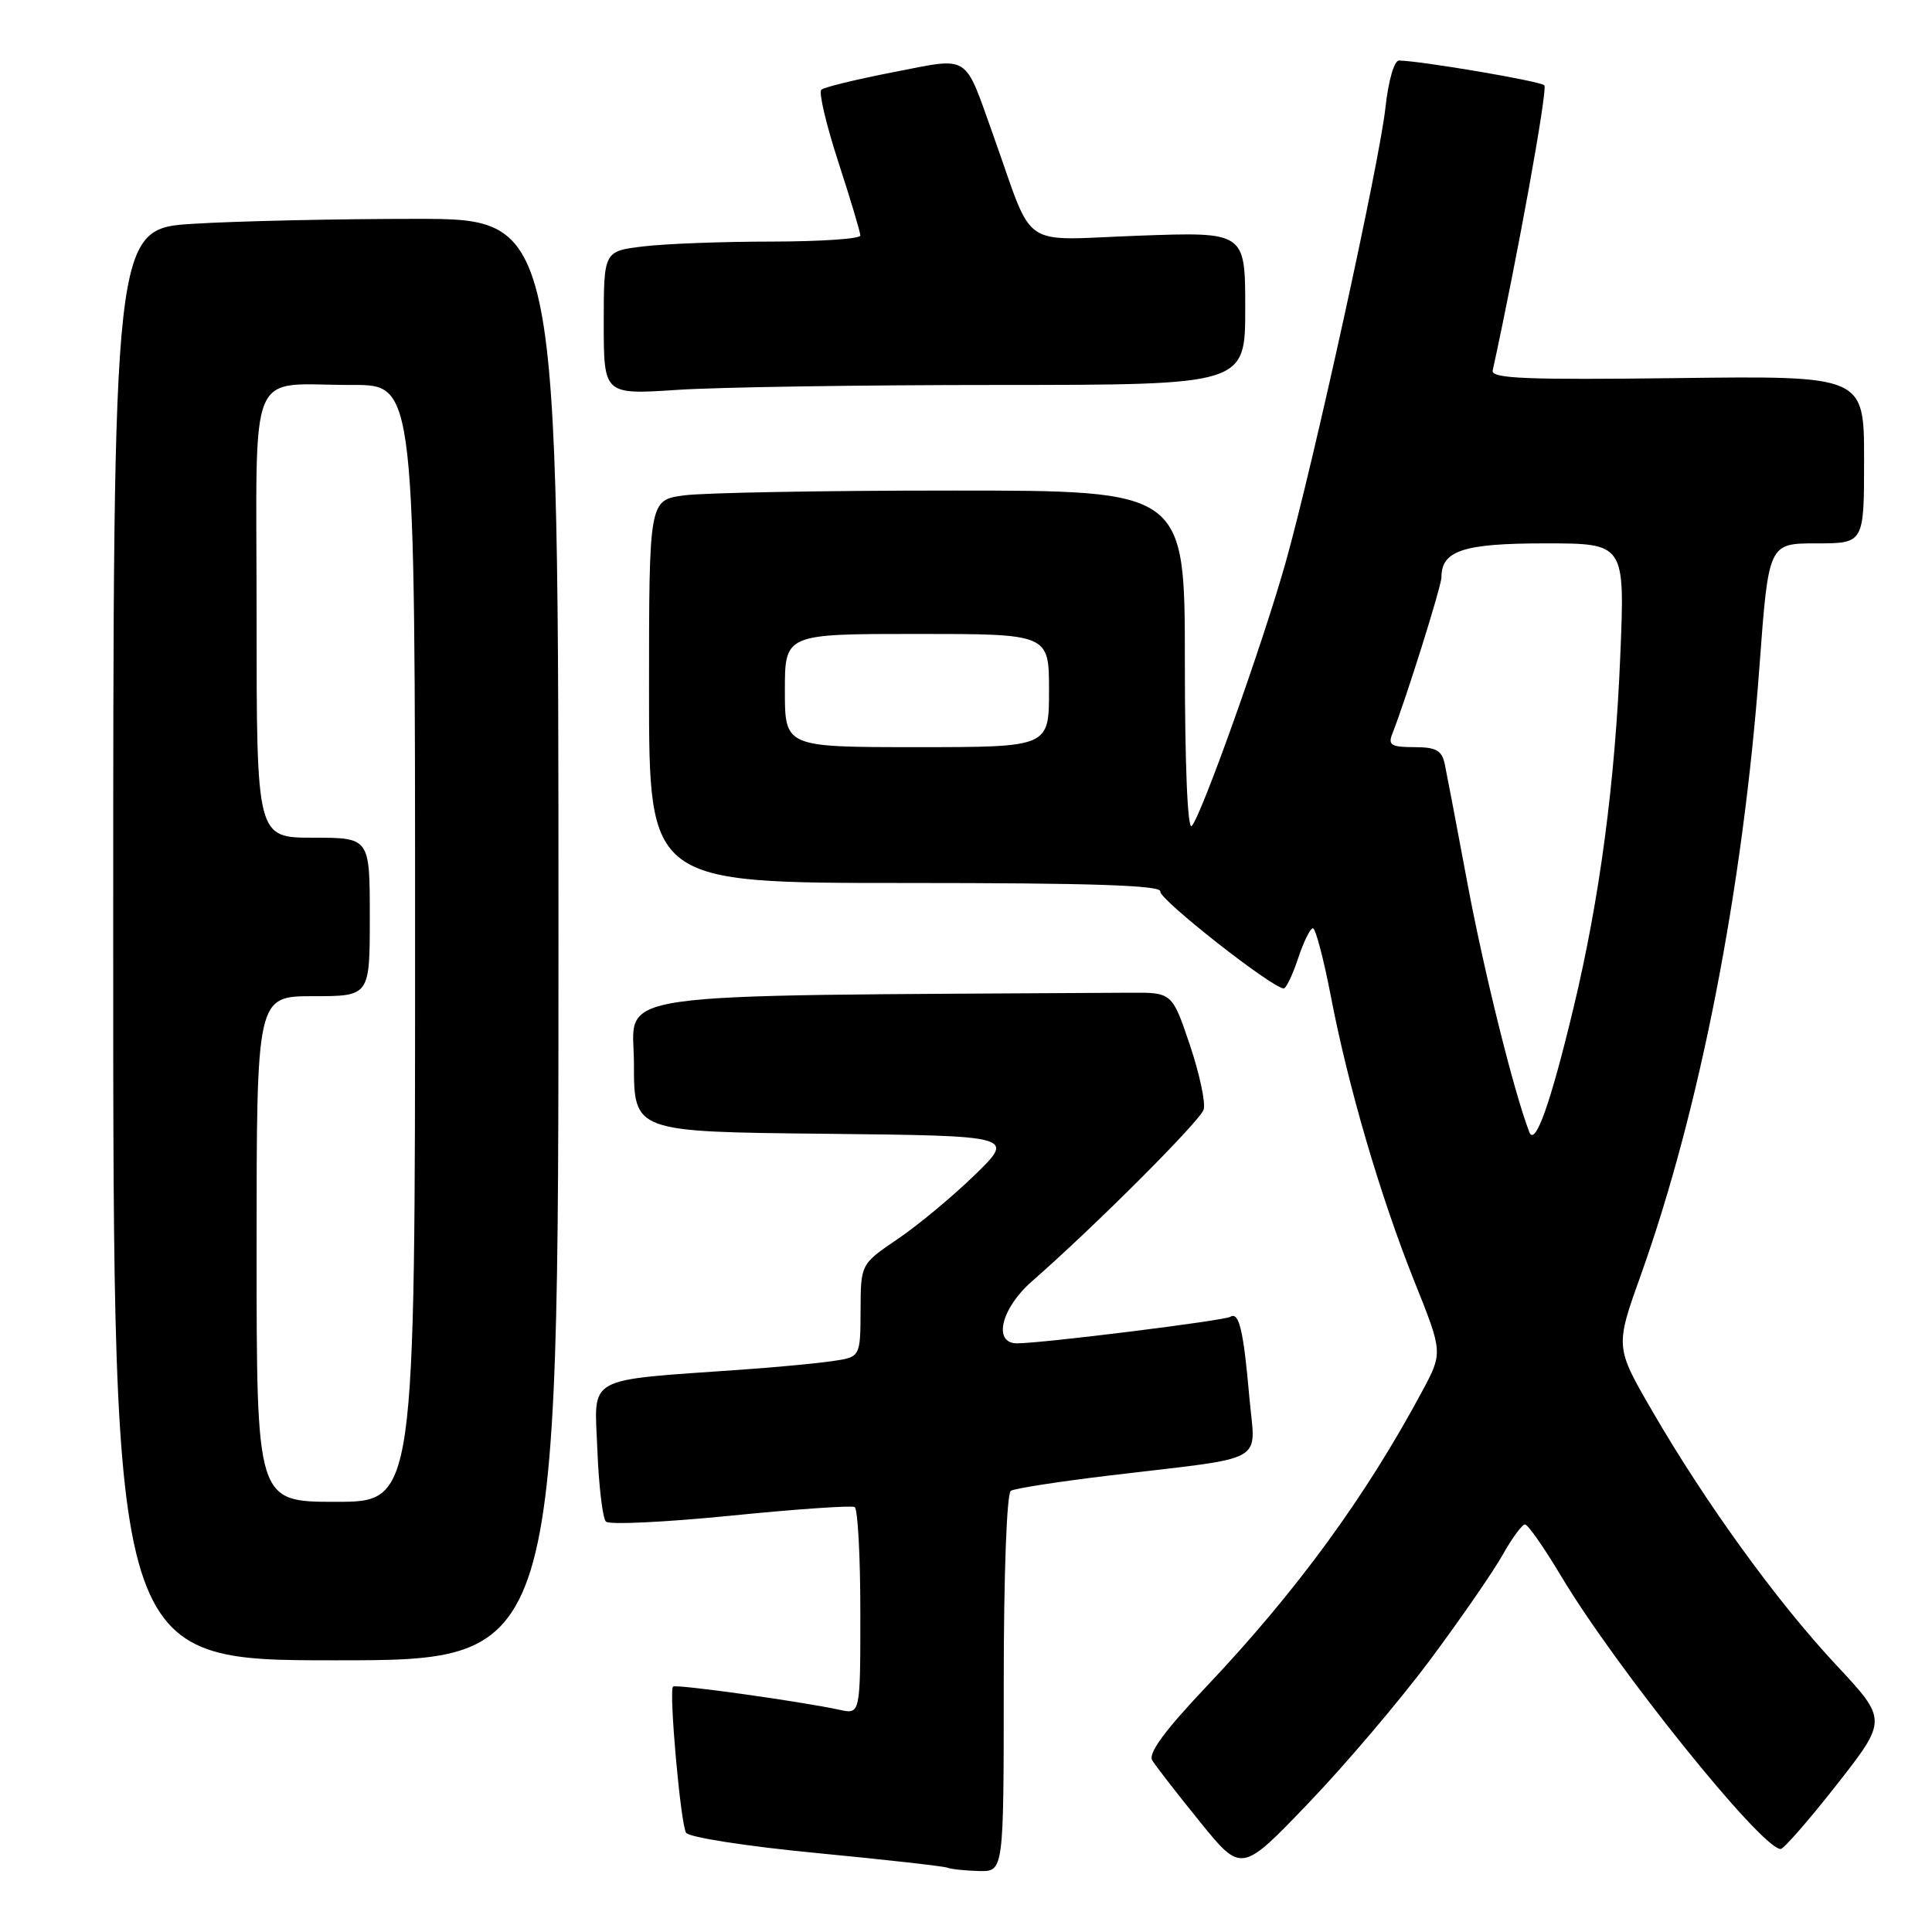 <?xml version="1.0" encoding="UTF-8" standalone="no"?>
<!DOCTYPE svg PUBLIC "-//W3C//DTD SVG 1.1//EN" "http://www.w3.org/Graphics/SVG/1.1/DTD/svg11.dtd" >
<svg xmlns="http://www.w3.org/2000/svg" xmlns:xlink="http://www.w3.org/1999/xlink" version="1.1" viewBox="0 0 256 256">
 <g >
 <path fill="currentColor"
d=" M 133.00 223.06 C 133.00 208.65 133.40 197.87 133.94 197.54 C 134.45 197.22 140.41 196.30 147.19 195.49 C 168.33 192.96 166.33 194.09 165.55 185.18 C 164.77 176.27 164.18 173.77 163.03 174.48 C 162.20 175.00 138.05 178.00 134.76 178.00 C 131.53 178.00 132.65 173.35 136.75 169.77 C 144.98 162.58 159.00 148.56 159.49 147.03 C 159.77 146.14 158.95 142.28 157.66 138.45 C 155.31 131.50 155.31 131.50 149.66 131.54 C 78.35 131.99 84.00 131.17 84.00 140.98 C 84.00 149.97 84.00 149.97 109.25 150.23 C 134.50 150.50 134.50 150.50 129.16 155.69 C 126.22 158.55 121.62 162.37 118.93 164.19 C 114.05 167.50 114.05 167.50 114.03 173.66 C 114.00 179.82 114.00 179.82 110.25 180.36 C 108.19 180.66 102.90 181.16 98.50 181.47 C 77.24 182.98 78.77 182.15 79.15 192.03 C 79.34 196.87 79.85 201.19 80.29 201.62 C 80.72 202.06 88.15 201.70 96.79 200.84 C 105.43 199.97 112.84 199.46 113.25 199.69 C 113.66 199.93 114.00 206.20 114.00 213.64 C 114.00 227.16 114.00 227.16 111.25 226.56 C 106.16 225.45 89.53 223.13 89.18 223.48 C 88.61 224.05 90.18 241.68 90.91 242.85 C 91.28 243.45 98.98 244.65 108.04 245.52 C 117.09 246.39 124.95 247.27 125.50 247.47 C 126.05 247.68 127.96 247.88 129.75 247.92 C 133.00 248.00 133.00 248.00 133.00 223.06 Z  M 189.53 219.90 C 193.53 214.52 197.83 208.29 199.09 206.06 C 200.34 203.83 201.68 202.00 202.07 202.00 C 202.46 202.00 204.58 205.04 206.80 208.75 C 214.02 220.87 233.42 245.00 235.94 245.00 C 236.36 245.00 239.71 241.15 243.40 236.45 C 250.10 227.89 250.10 227.89 243.25 220.56 C 235.40 212.15 225.97 199.12 218.90 186.91 C 214.01 178.47 214.01 178.47 217.45 168.86 C 225.24 147.05 230.95 117.78 233.13 88.41 C 234.34 72.00 234.34 72.00 240.67 72.00 C 247.00 72.00 247.00 72.00 247.00 60.90 C 247.00 49.79 247.00 49.79 222.25 50.10 C 202.16 50.35 197.55 50.16 197.79 49.09 C 201.06 34.13 205.11 11.77 204.63 11.30 C 204.09 10.75 188.38 8.08 185.38 8.02 C 184.74 8.01 183.97 10.68 183.58 14.25 C 182.79 21.54 174.06 61.33 170.37 74.47 C 167.35 85.22 159.19 108.10 157.91 109.45 C 157.36 110.02 157.00 101.33 157.00 87.70 C 157.00 65.00 157.00 65.00 126.14 65.00 C 109.17 65.00 93.19 65.29 90.64 65.64 C 86.00 66.27 86.00 66.27 86.00 91.64 C 86.00 117.00 86.00 117.00 120.00 117.00 C 144.81 117.00 153.93 117.31 153.75 118.13 C 153.53 119.12 168.52 130.90 170.09 130.97 C 170.41 130.99 171.27 129.20 172.00 127.00 C 172.73 124.80 173.61 123.00 173.97 123.00 C 174.32 123.00 175.38 127.02 176.33 131.94 C 178.63 143.96 182.89 158.50 187.44 169.86 C 191.19 179.23 191.19 179.23 188.44 184.36 C 180.94 198.35 171.81 210.84 159.89 223.44 C 154.32 229.32 152.11 232.33 152.68 233.26 C 153.13 234.00 155.97 237.66 159.00 241.40 C 164.50 248.19 164.50 248.19 173.37 238.93 C 178.26 233.84 185.52 225.28 189.53 219.90 Z  M 74.00 124.50 C 74.00 29.00 74.00 29.00 55.16 29.00 C 44.79 29.00 31.52 29.29 25.66 29.65 C 15.00 30.30 15.00 30.30 15.00 125.15 C 15.00 220.00 15.00 220.00 44.50 220.00 C 74.00 220.00 74.00 220.00 74.00 124.50 Z  M 132.25 51.01 C 165.00 51.00 165.00 51.00 165.00 40.86 C 165.00 30.72 165.00 30.72 150.89 31.23 C 134.81 31.81 137.15 33.41 131.64 18.00 C 127.69 6.95 128.67 7.57 118.39 9.56 C 113.50 10.51 109.20 11.55 108.83 11.89 C 108.46 12.23 109.48 16.53 111.08 21.46 C 112.69 26.39 114.00 30.78 114.00 31.21 C 114.00 31.65 108.71 32.00 102.25 32.01 C 95.79 32.01 88.14 32.30 85.25 32.65 C 80.00 33.28 80.00 33.28 80.00 42.79 C 80.00 52.30 80.00 52.30 89.75 51.66 C 95.11 51.30 114.24 51.01 132.25 51.01 Z  M 202.64 150.00 C 200.60 144.71 196.68 128.94 194.48 117.23 C 193.07 109.68 191.70 102.49 191.44 101.25 C 191.05 99.42 190.29 99.00 187.37 99.00 C 184.36 99.00 183.90 98.72 184.48 97.25 C 186.26 92.76 191.00 77.67 191.00 76.48 C 191.00 72.95 193.92 72.00 204.73 72.00 C 215.31 72.00 215.31 72.00 214.70 86.80 C 214.01 103.71 211.97 119.07 208.51 133.50 C 205.46 146.22 203.41 152.00 202.64 150.00 Z  M 104.00 91.50 C 104.00 84.00 104.00 84.00 121.50 84.00 C 139.00 84.00 139.00 84.00 139.00 91.50 C 139.00 99.00 139.00 99.00 121.50 99.00 C 104.00 99.00 104.00 99.00 104.00 91.50 Z  M 34.00 165.50 C 34.00 132.00 34.00 132.00 41.50 132.00 C 49.00 132.00 49.00 132.00 49.00 121.50 C 49.00 111.00 49.00 111.00 41.50 111.00 C 34.00 111.00 34.00 111.00 34.00 81.62 C 34.00 47.59 32.56 51.04 46.75 51.01 C 55.00 51.00 55.00 51.00 55.00 125.00 C 55.00 199.00 55.00 199.00 44.50 199.00 C 34.00 199.00 34.00 199.00 34.00 165.50 Z "/>
</g>
</svg>